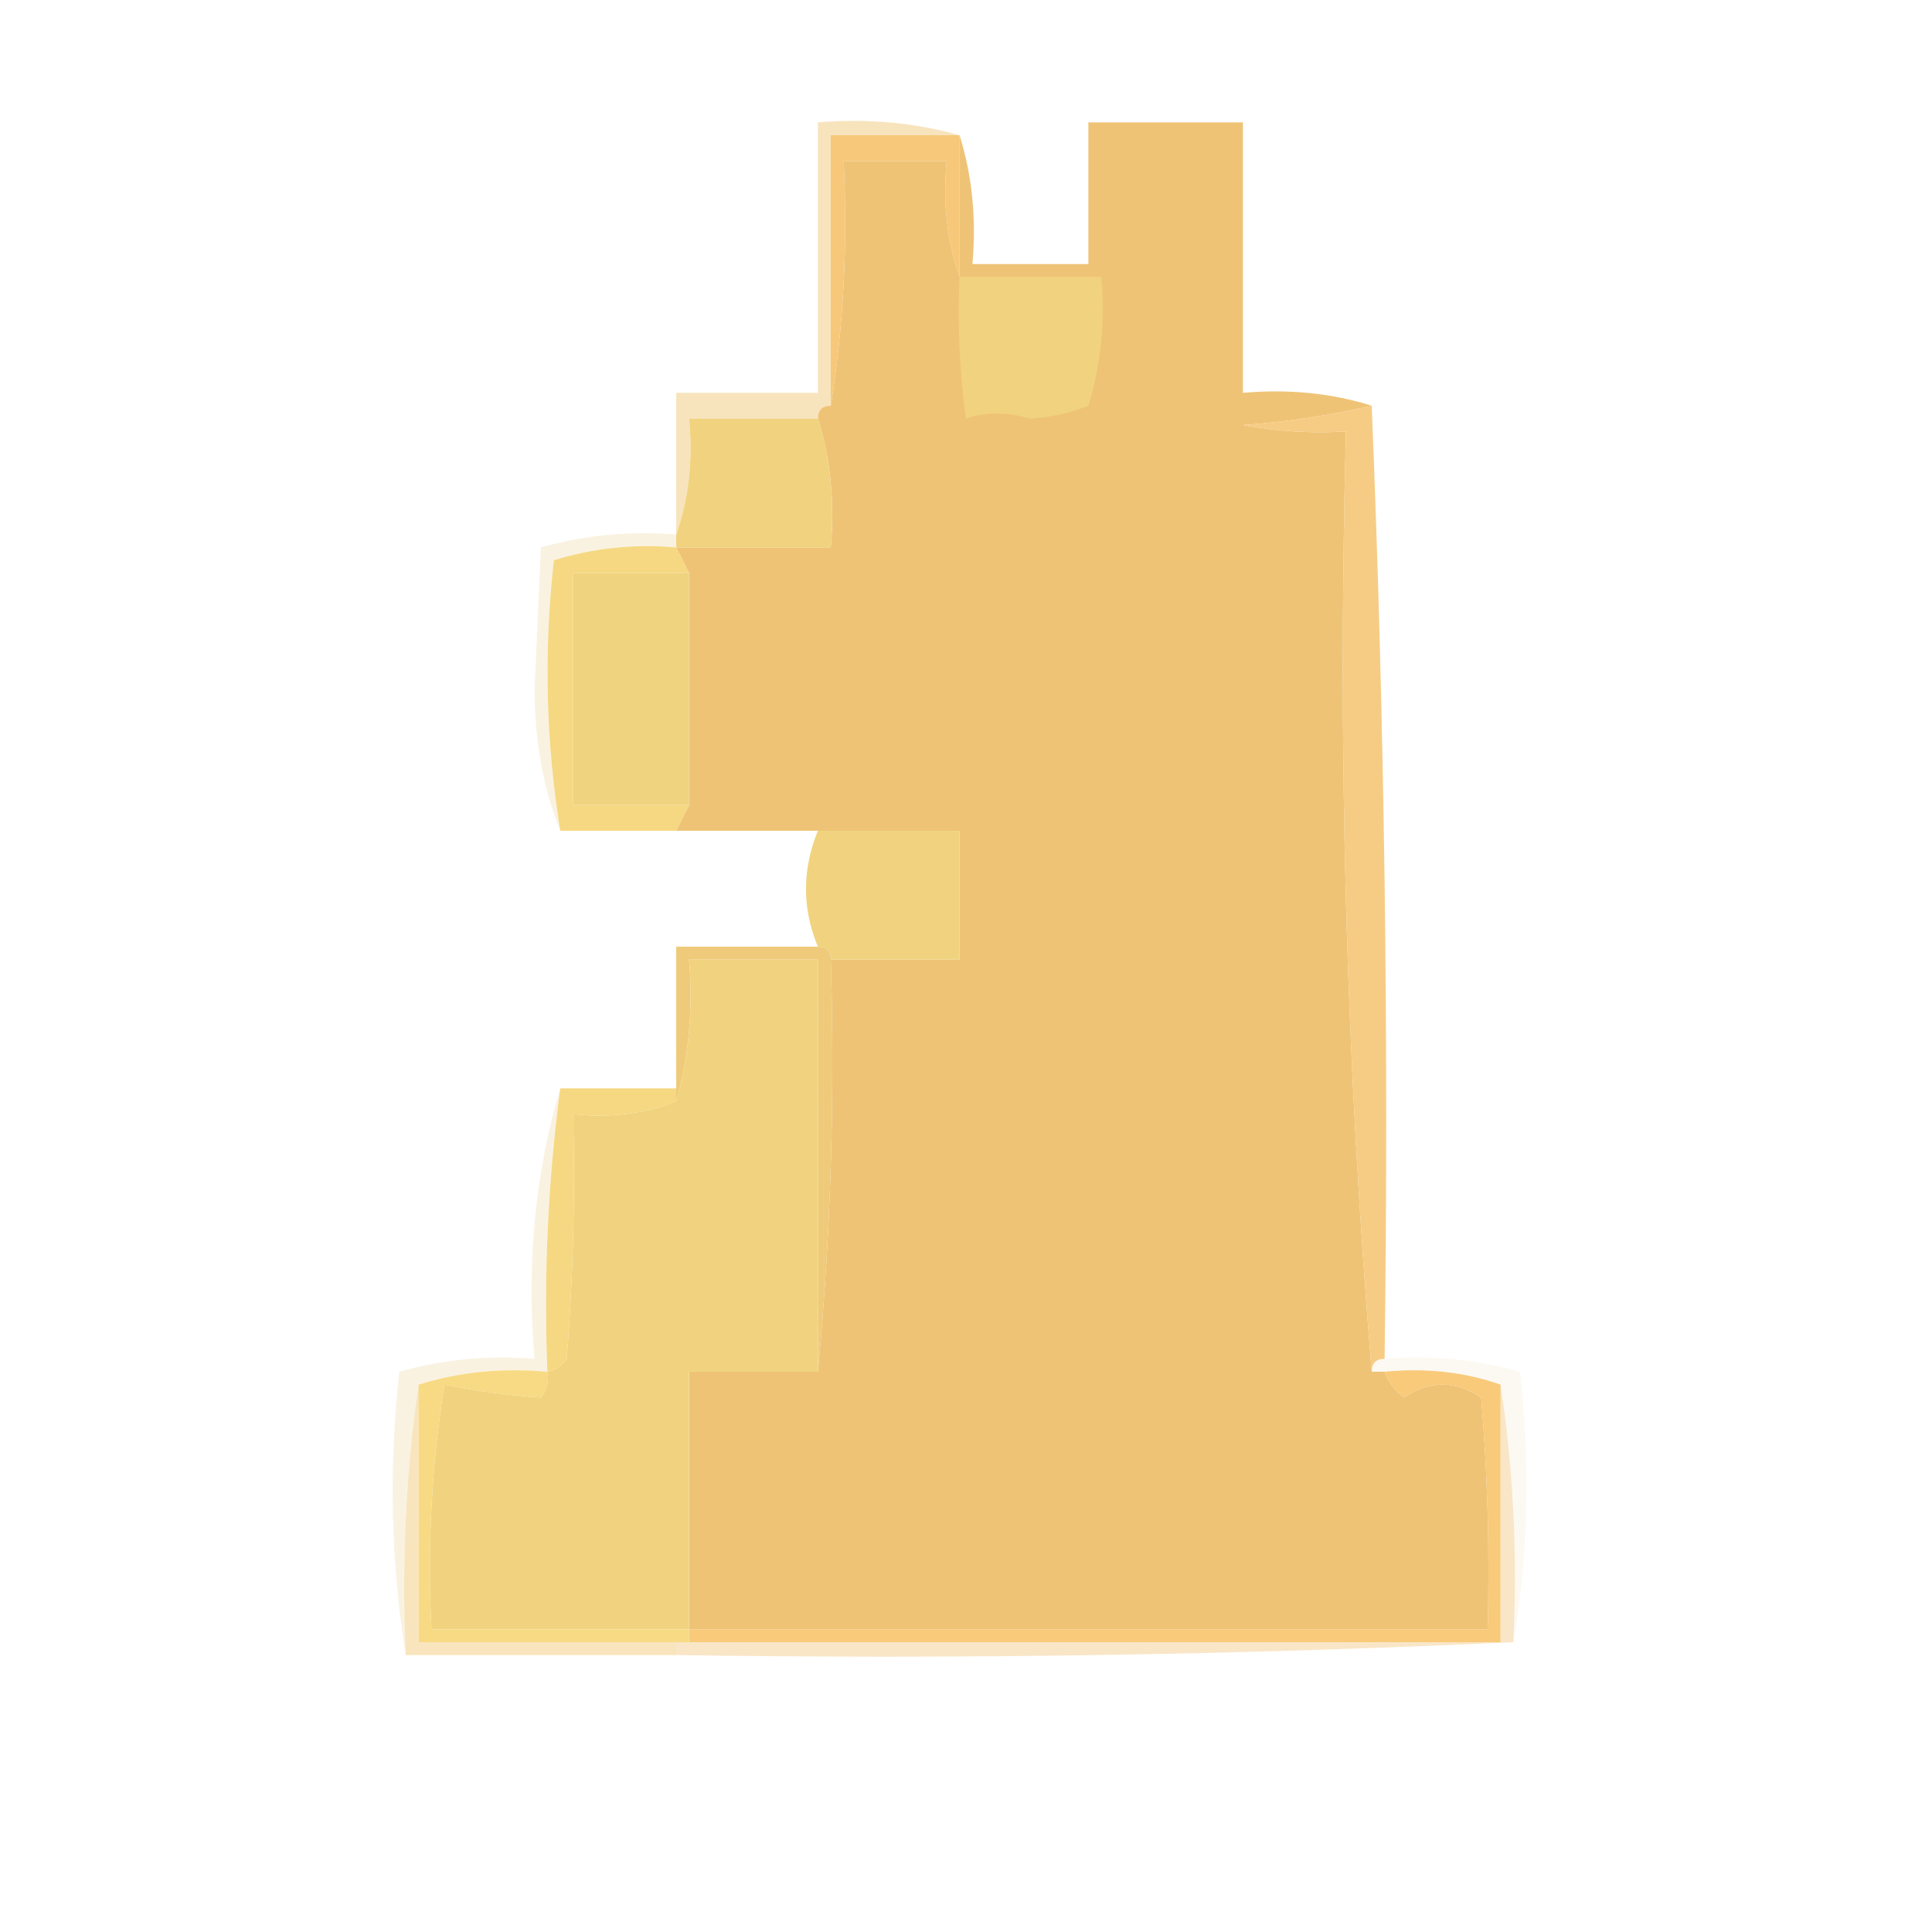 <?xml version="1.0" encoding="UTF-8"?>
<!DOCTYPE svg PUBLIC "-//W3C//DTD SVG 1.1//EN" "http://www.w3.org/Graphics/SVG/1.1/DTD/svg11.dtd">
<svg xmlns="http://www.w3.org/2000/svg" version="1.1" width="150px" height="150px" style="shape-rendering:geometricPrecision; text-rendering:geometricPrecision; image-rendering:optimizeQuality; fill-rule:evenodd; clip-rule:evenodd" xmlns:xlink="http://www.w3.org/1999/xlink">
<g><path style="opacity:0.494" fill="#eec879" d="M 74.5,10.5 C 71.167,10.5 67.833,10.5 64.5,10.5C 64.5,17.5 64.5,24.5 64.5,31.5C 63.833,31.5 63.5,31.833 63.5,32.5C 60.167,32.5 56.833,32.5 53.5,32.5C 53.81,35.713 53.477,38.713 52.5,41.5C 52.5,37.833 52.5,34.167 52.5,30.5C 56.167,30.5 59.833,30.5 63.5,30.5C 63.5,23.5 63.5,16.5 63.5,9.5C 67.371,9.185 71.038,9.518 74.5,10.5 Z"/></g>
<g><path style="opacity:1" fill="#f7c879" d="M 74.5,10.5 C 74.5,14.167 74.5,17.833 74.5,21.5C 73.523,18.713 73.19,15.713 73.5,12.5C 70.833,12.5 68.167,12.5 65.5,12.5C 65.823,19.022 65.49,25.355 64.5,31.5C 64.5,24.5 64.5,17.5 64.5,10.5C 67.833,10.5 71.167,10.5 74.5,10.5 Z"/></g>
<g><path style="opacity:1" fill="#efc376" d="M 106.5,31.5 C 103.253,32.252 99.919,32.752 96.5,33C 99.146,33.497 101.813,33.664 104.5,33.5C 103.843,58.19 104.51,82.523 106.5,106.5C 106.833,106.5 107.167,106.5 107.5,106.5C 107.783,107.289 108.283,107.956 109,108.5C 111,107.167 113,107.167 115,108.5C 115.499,114.491 115.666,120.491 115.5,126.5C 94.833,126.5 74.167,126.5 53.5,126.5C 53.5,119.833 53.5,113.167 53.5,106.5C 56.833,106.5 60.167,106.5 63.5,106.5C 64.494,96.013 64.828,85.346 64.5,74.5C 67.833,74.5 71.167,74.5 74.5,74.5C 74.5,71.167 74.5,67.833 74.5,64.5C 70.833,64.5 67.167,64.5 63.5,64.5C 59.833,64.5 56.167,64.5 52.5,64.5C 52.833,63.833 53.167,63.167 53.5,62.5C 53.5,56.5 53.5,50.5 53.5,44.5C 53.167,43.833 52.833,43.167 52.5,42.5C 56.5,42.5 60.5,42.5 64.5,42.5C 64.813,38.958 64.479,35.625 63.5,32.5C 63.5,31.833 63.833,31.5 64.5,31.5C 65.49,25.355 65.823,19.022 65.5,12.5C 68.167,12.5 70.833,12.5 73.5,12.5C 73.19,15.713 73.523,18.713 74.5,21.5C 74.5,17.833 74.5,14.167 74.5,10.5C 75.479,13.625 75.813,16.958 75.5,20.5C 78.5,20.5 81.5,20.5 84.5,20.5C 84.5,16.833 84.5,13.167 84.5,9.5C 88.5,9.5 92.5,9.5 96.5,9.5C 96.5,16.5 96.5,23.5 96.5,30.5C 100.042,30.187 103.375,30.521 106.5,31.5 Z"/></g>
<g><path style="opacity:1" fill="#f1d37f" d="M 74.5,21.5 C 78.167,21.5 81.833,21.5 85.5,21.5C 85.82,24.898 85.487,28.232 84.5,31.5C 83.061,32.063 81.561,32.397 80,32.5C 78.128,31.965 76.462,31.965 75,32.5C 74.501,28.848 74.335,25.182 74.5,21.5 Z"/></g>
<g><path style="opacity:0.914" fill="#f5c778" d="M 106.5,31.5 C 107.498,55.994 107.831,80.661 107.5,105.5C 106.833,105.5 106.5,105.833 106.5,106.5C 104.51,82.523 103.843,58.19 104.5,33.5C 101.813,33.664 99.146,33.497 96.5,33C 99.919,32.752 103.253,32.252 106.5,31.5 Z"/></g>
<g><path style="opacity:1" fill="#f1d37f" d="M 63.5,32.5 C 64.479,35.625 64.813,38.958 64.5,42.5C 60.5,42.5 56.5,42.5 52.5,42.5C 52.5,42.167 52.5,41.833 52.5,41.5C 53.477,38.713 53.81,35.713 53.5,32.5C 56.833,32.5 60.167,32.5 63.5,32.5 Z"/></g>
<g><path style="opacity:0.216" fill="#eac575" d="M 52.5,41.5 C 52.5,41.833 52.5,42.167 52.5,42.5C 49.223,42.216 46.057,42.55 43,43.5C 42.206,50.58 42.372,57.58 43.5,64.5C 42.178,61.232 41.511,57.565 41.5,53.5C 41.667,49.833 41.833,46.167 42,42.5C 45.394,41.544 48.894,41.211 52.5,41.5 Z"/></g>
<g><path style="opacity:1" fill="#f5d881" d="M 52.5,42.5 C 52.833,43.167 53.167,43.833 53.5,44.5C 50.5,44.5 47.5,44.5 44.5,44.5C 44.5,50.5 44.5,56.5 44.5,62.5C 47.5,62.5 50.5,62.5 53.5,62.5C 53.167,63.167 52.833,63.833 52.5,64.5C 49.5,64.5 46.5,64.5 43.5,64.5C 42.372,57.58 42.206,50.58 43,43.5C 46.057,42.55 49.223,42.216 52.5,42.5 Z"/></g>
<g><path style="opacity:1" fill="#f0d37f" d="M 53.5,44.5 C 53.5,50.5 53.5,56.5 53.5,62.5C 50.5,62.5 47.5,62.5 44.5,62.5C 44.5,56.5 44.5,50.5 44.5,44.5C 47.5,44.5 50.5,44.5 53.5,44.5 Z"/></g>
<g><path style="opacity:1" fill="#f1d37f" d="M 63.5,64.5 C 67.167,64.5 70.833,64.5 74.5,64.5C 74.5,67.833 74.5,71.167 74.5,74.5C 71.167,74.5 67.833,74.5 64.5,74.5C 64.5,73.833 64.167,73.5 63.5,73.5C 62.267,70.535 62.267,67.535 63.5,64.5 Z"/></g>
<g><path style="opacity:1" fill="#efca7a" d="M 63.5,73.5 C 64.167,73.5 64.5,73.833 64.5,74.5C 64.828,85.346 64.494,96.013 63.5,106.5C 63.5,95.833 63.5,85.167 63.5,74.5C 60.167,74.5 56.833,74.5 53.5,74.5C 53.815,78.371 53.482,82.038 52.5,85.5C 52.5,85.167 52.5,84.833 52.5,84.5C 52.5,80.833 52.5,77.167 52.5,73.5C 56.167,73.5 59.833,73.5 63.5,73.5 Z"/></g>
<g><path style="opacity:1" fill="#f1d37f" d="M 63.5,106.5 C 60.167,106.5 56.833,106.5 53.5,106.5C 53.5,113.167 53.5,119.833 53.5,126.5C 46.833,126.5 40.167,126.5 33.5,126.5C 33.17,120.132 33.504,113.798 34.5,107.5C 37.058,108.016 39.558,108.35 42,108.5C 42.464,107.906 42.631,107.239 42.5,106.5C 43.117,106.389 43.617,106.056 44,105.5C 44.499,99.175 44.666,92.842 44.5,86.5C 47.385,86.806 50.052,86.473 52.5,85.5C 53.482,82.038 53.815,78.371 53.5,74.5C 56.833,74.5 60.167,74.5 63.5,74.5C 63.5,85.167 63.5,95.833 63.5,106.5 Z"/></g>
<g><path style="opacity:0.216" fill="#e9c476" d="M 43.5,84.5 C 42.536,91.746 42.203,99.08 42.5,106.5C 38.958,106.187 35.625,106.521 32.5,107.5C 31.509,114.313 31.175,121.313 31.5,128.5C 30.345,121.345 30.178,114.012 31,106.5C 34.394,105.544 37.894,105.211 41.5,105.5C 40.872,98.087 41.539,91.087 43.5,84.5 Z"/></g>
<g><path style="opacity:1" fill="#f5d881" d="M 43.5,84.5 C 46.5,84.5 49.5,84.5 52.5,84.5C 52.5,84.833 52.5,85.167 52.5,85.5C 50.052,86.473 47.385,86.806 44.5,86.5C 44.666,92.842 44.499,99.175 44,105.5C 43.617,106.056 43.117,106.389 42.5,106.5C 42.203,99.08 42.536,91.746 43.5,84.5 Z"/></g>
<g><path style="opacity:0.985" fill="#f8ca79" d="M 107.5,106.5 C 110.713,106.19 113.713,106.523 116.5,107.5C 116.5,114.167 116.5,120.833 116.5,127.5C 95.5,127.5 74.5,127.5 53.5,127.5C 53.5,127.167 53.5,126.833 53.5,126.5C 74.167,126.5 94.833,126.5 115.5,126.5C 115.666,120.491 115.499,114.491 115,108.5C 113,107.167 111,107.167 109,108.5C 108.283,107.956 107.783,107.289 107.5,106.5 Z"/></g>
<g><path style="opacity:0.09" fill="#e8c378" d="M 106.5,106.5 C 106.5,105.833 106.833,105.5 107.5,105.5C 111.106,105.211 114.606,105.544 118,106.5C 118.821,113.679 118.655,120.679 117.5,127.5C 117.824,120.646 117.491,113.979 116.5,107.5C 113.713,106.523 110.713,106.19 107.5,106.5C 107.167,106.5 106.833,106.5 106.5,106.5 Z"/></g>
<g><path style="opacity:1" fill="#f7da83" d="M 42.5,106.5 C 42.631,107.239 42.464,107.906 42,108.5C 39.558,108.35 37.058,108.016 34.5,107.5C 33.504,113.798 33.17,120.132 33.5,126.5C 40.167,126.5 46.833,126.5 53.5,126.5C 53.5,126.833 53.5,127.167 53.5,127.5C 53.167,127.5 52.833,127.5 52.5,127.5C 45.833,127.5 39.167,127.5 32.5,127.5C 32.5,120.833 32.5,114.167 32.5,107.5C 35.625,106.521 38.958,106.187 42.5,106.5 Z"/></g>
<g><path style="opacity:0.494" fill="#f2ca79" d="M 32.5,107.5 C 32.5,114.167 32.5,120.833 32.5,127.5C 39.167,127.5 45.833,127.5 52.5,127.5C 52.5,127.833 52.5,128.167 52.5,128.5C 45.5,128.5 38.5,128.5 31.5,128.5C 31.175,121.313 31.509,114.313 32.5,107.5 Z"/></g>
<g><path style="opacity:0.412" fill="#f1c377" d="M 116.5,107.5 C 117.491,113.979 117.824,120.646 117.5,127.5C 96.006,128.497 74.34,128.831 52.5,128.5C 52.5,128.167 52.5,127.833 52.5,127.5C 52.833,127.5 53.167,127.5 53.5,127.5C 74.5,127.5 95.5,127.5 116.5,127.5C 116.5,120.833 116.5,114.167 116.5,107.5 Z"/></g>
</svg>
